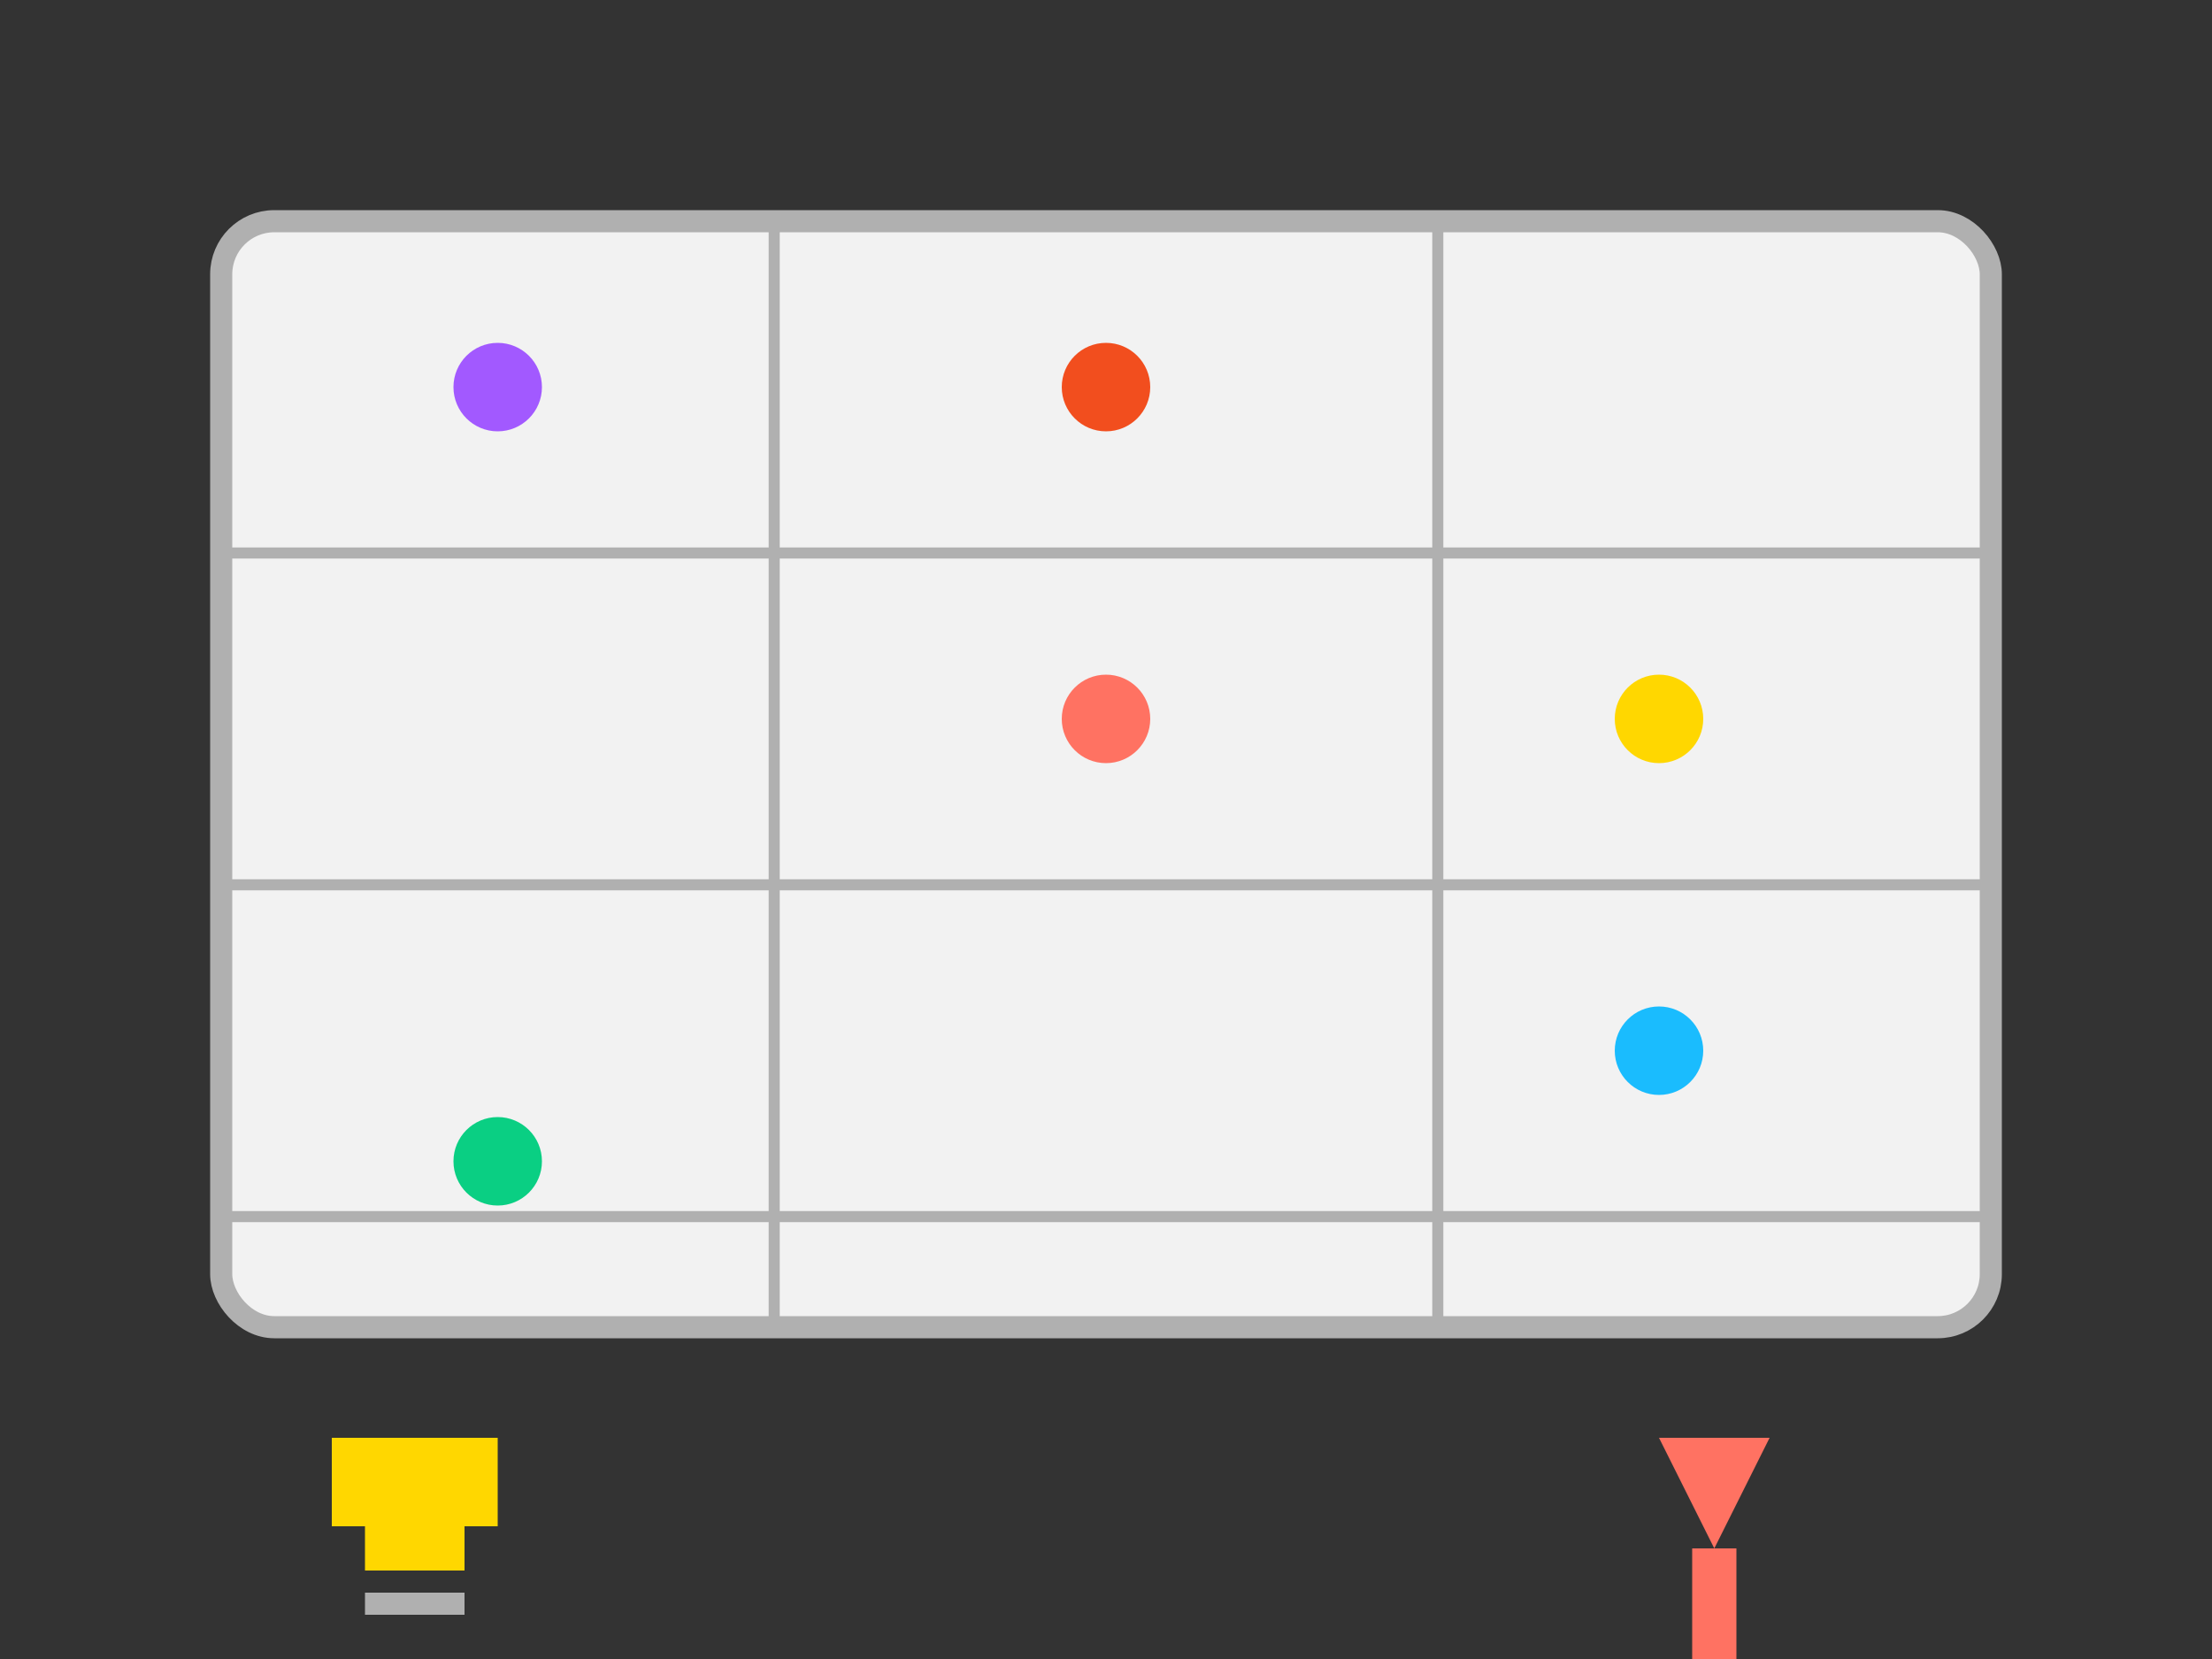 <svg width="500" height="375" viewBox="0 0 500 375" xmlns="http://www.w3.org/2000/svg">
  <rect x="0" y="0" width="500" height="375" fill="#333333" stroke="none"/>
  <!-- Background Rectangle for Data Table -->
  <rect x="50" y="50" width="400" height="250" fill="#F2F2F2" stroke="#B0B0B0" stroke-width="5" rx="12" />

  <!-- Table Rows -->
  <line x1="50" y1="125" x2="450" y2="125" stroke="#B0B0B0" stroke-width="2.5" />
  <line x1="50" y1="200" x2="450" y2="200" stroke="#B0B0B0" stroke-width="2.5" />
  <line x1="50" y1="275" x2="450" y2="275" stroke="#B0B0B0" stroke-width="2.5" />

  <!-- Table Columns -->
  <line x1="175" y1="50" x2="175" y2="300" stroke="#B0B0B0" stroke-width="2.5" />
  <line x1="325" y1="50" x2="325" y2="300" stroke="#B0B0B0" stroke-width="2.5" />

  <!-- Data Cells (Random dots representing raw data) -->
  <circle cx="112.5" cy="87.5" r="10" fill="#A259FF" />
  <circle cx="250" cy="162.5" r="10" fill="#FF7262" />
  <circle cx="375" cy="237.5" r="10" fill="#1ABCFE" />
  <circle cx="112.5" cy="262.5" r="10" fill="#0ACF83" />
  <circle cx="250" cy="87.5" r="10" fill="#F24E1E" />
  <circle cx="375" cy="162.5" r="10" fill="#FFD700" />

  <!-- Cleaning Brush Icon -->
  <rect x="75" y="325" width="37.5" height="20" fill="#FFD700" />
  <rect x="82.5" y="345" width="22.5" height="10" fill="#FFD700" />
  <rect x="82.5" y="360" width="22.5" height="5" fill="#B0B0B0" />

  <!-- Funnel Icon (For filtering) -->
  <polygon points="375,325 400,325 387.5,350" fill="#FF7262" />
  <rect x="382.5" y="350" width="10" height="25" fill="#FF7262" />
</svg>
